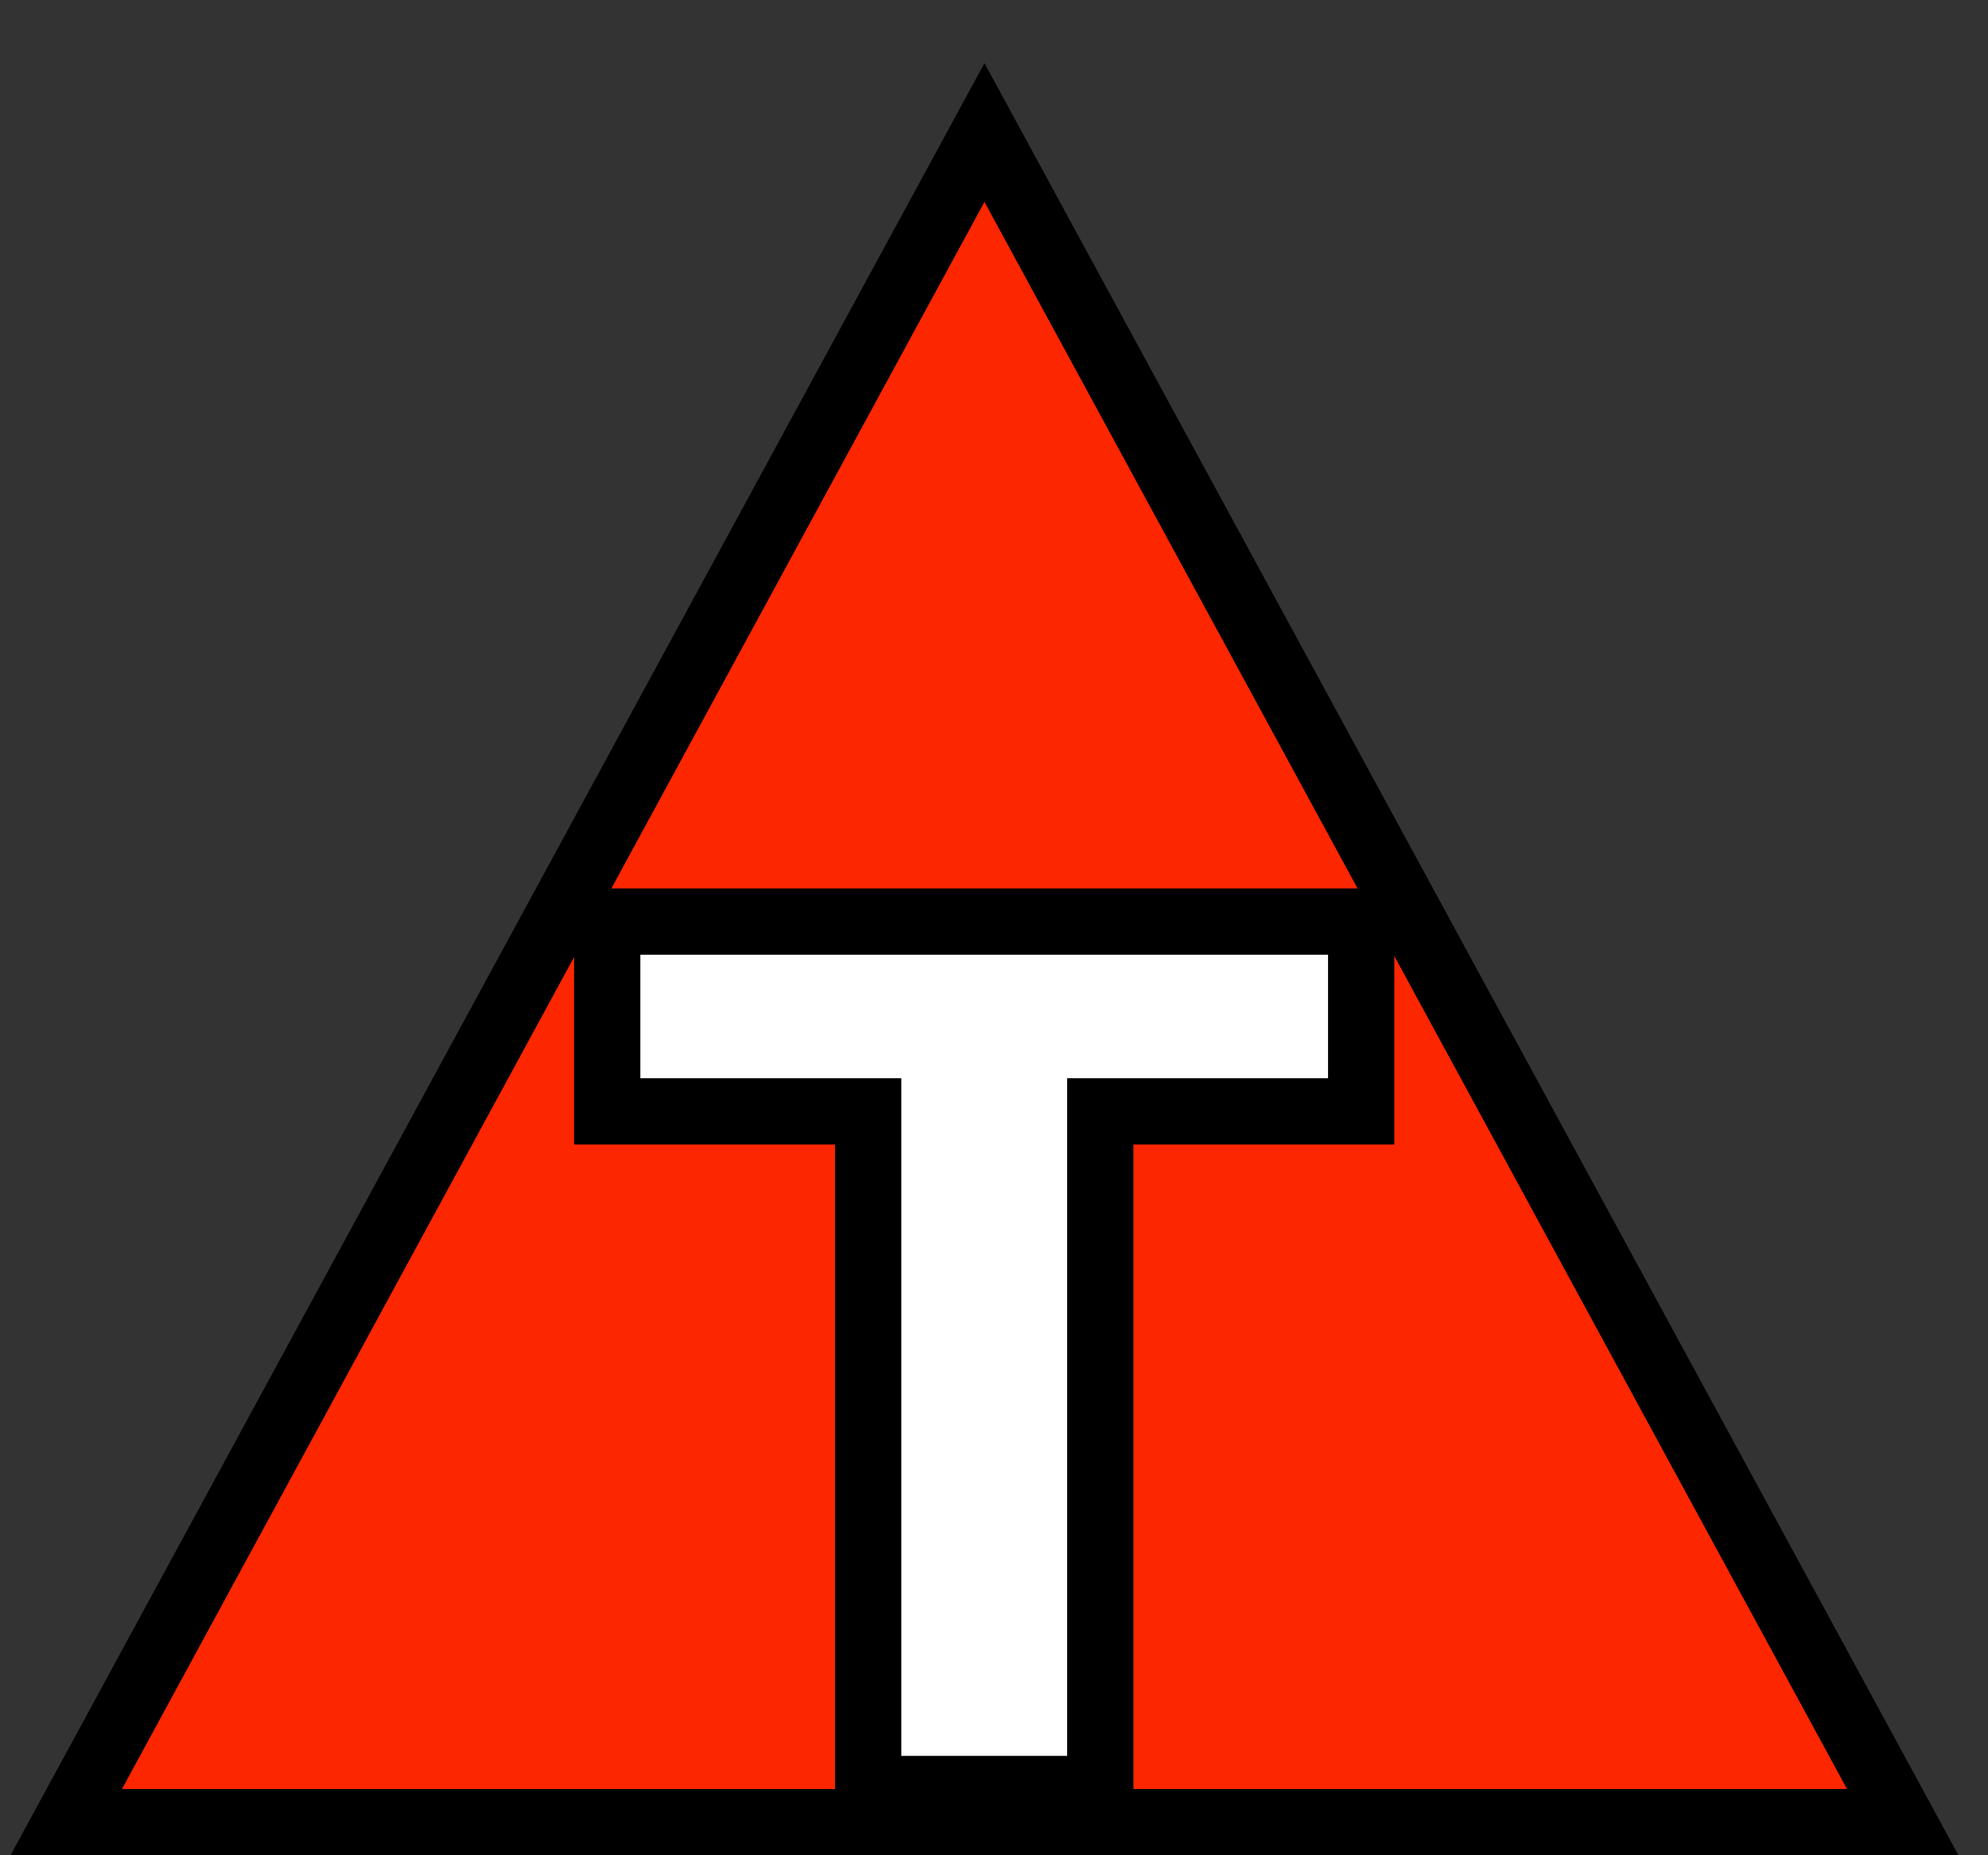 <svg width="30" height="28" viewBox="0 0 30 28" fill="none" xmlns="http://www.w3.org/2000/svg">
<rect x="0" y="0" width="30" height="28" fill="#333333" stroke="none"/>
<path d="M14.856 2L28.713 27.5H1L14.856 2Z" fill="#FC2600"/>
<path d="M9.163 16.773V13.909H20.541V16.773H16.604V27H13.101V16.773H9.163Z" fill="white"/>
<path d="M14.856 2L28.713 27.5H1L14.856 2Z" stroke="black"/>
<path d="M9.163 16.773V13.909H20.541V16.773H16.604V27H13.101V16.773H9.163Z" stroke="black"/>
</svg>
